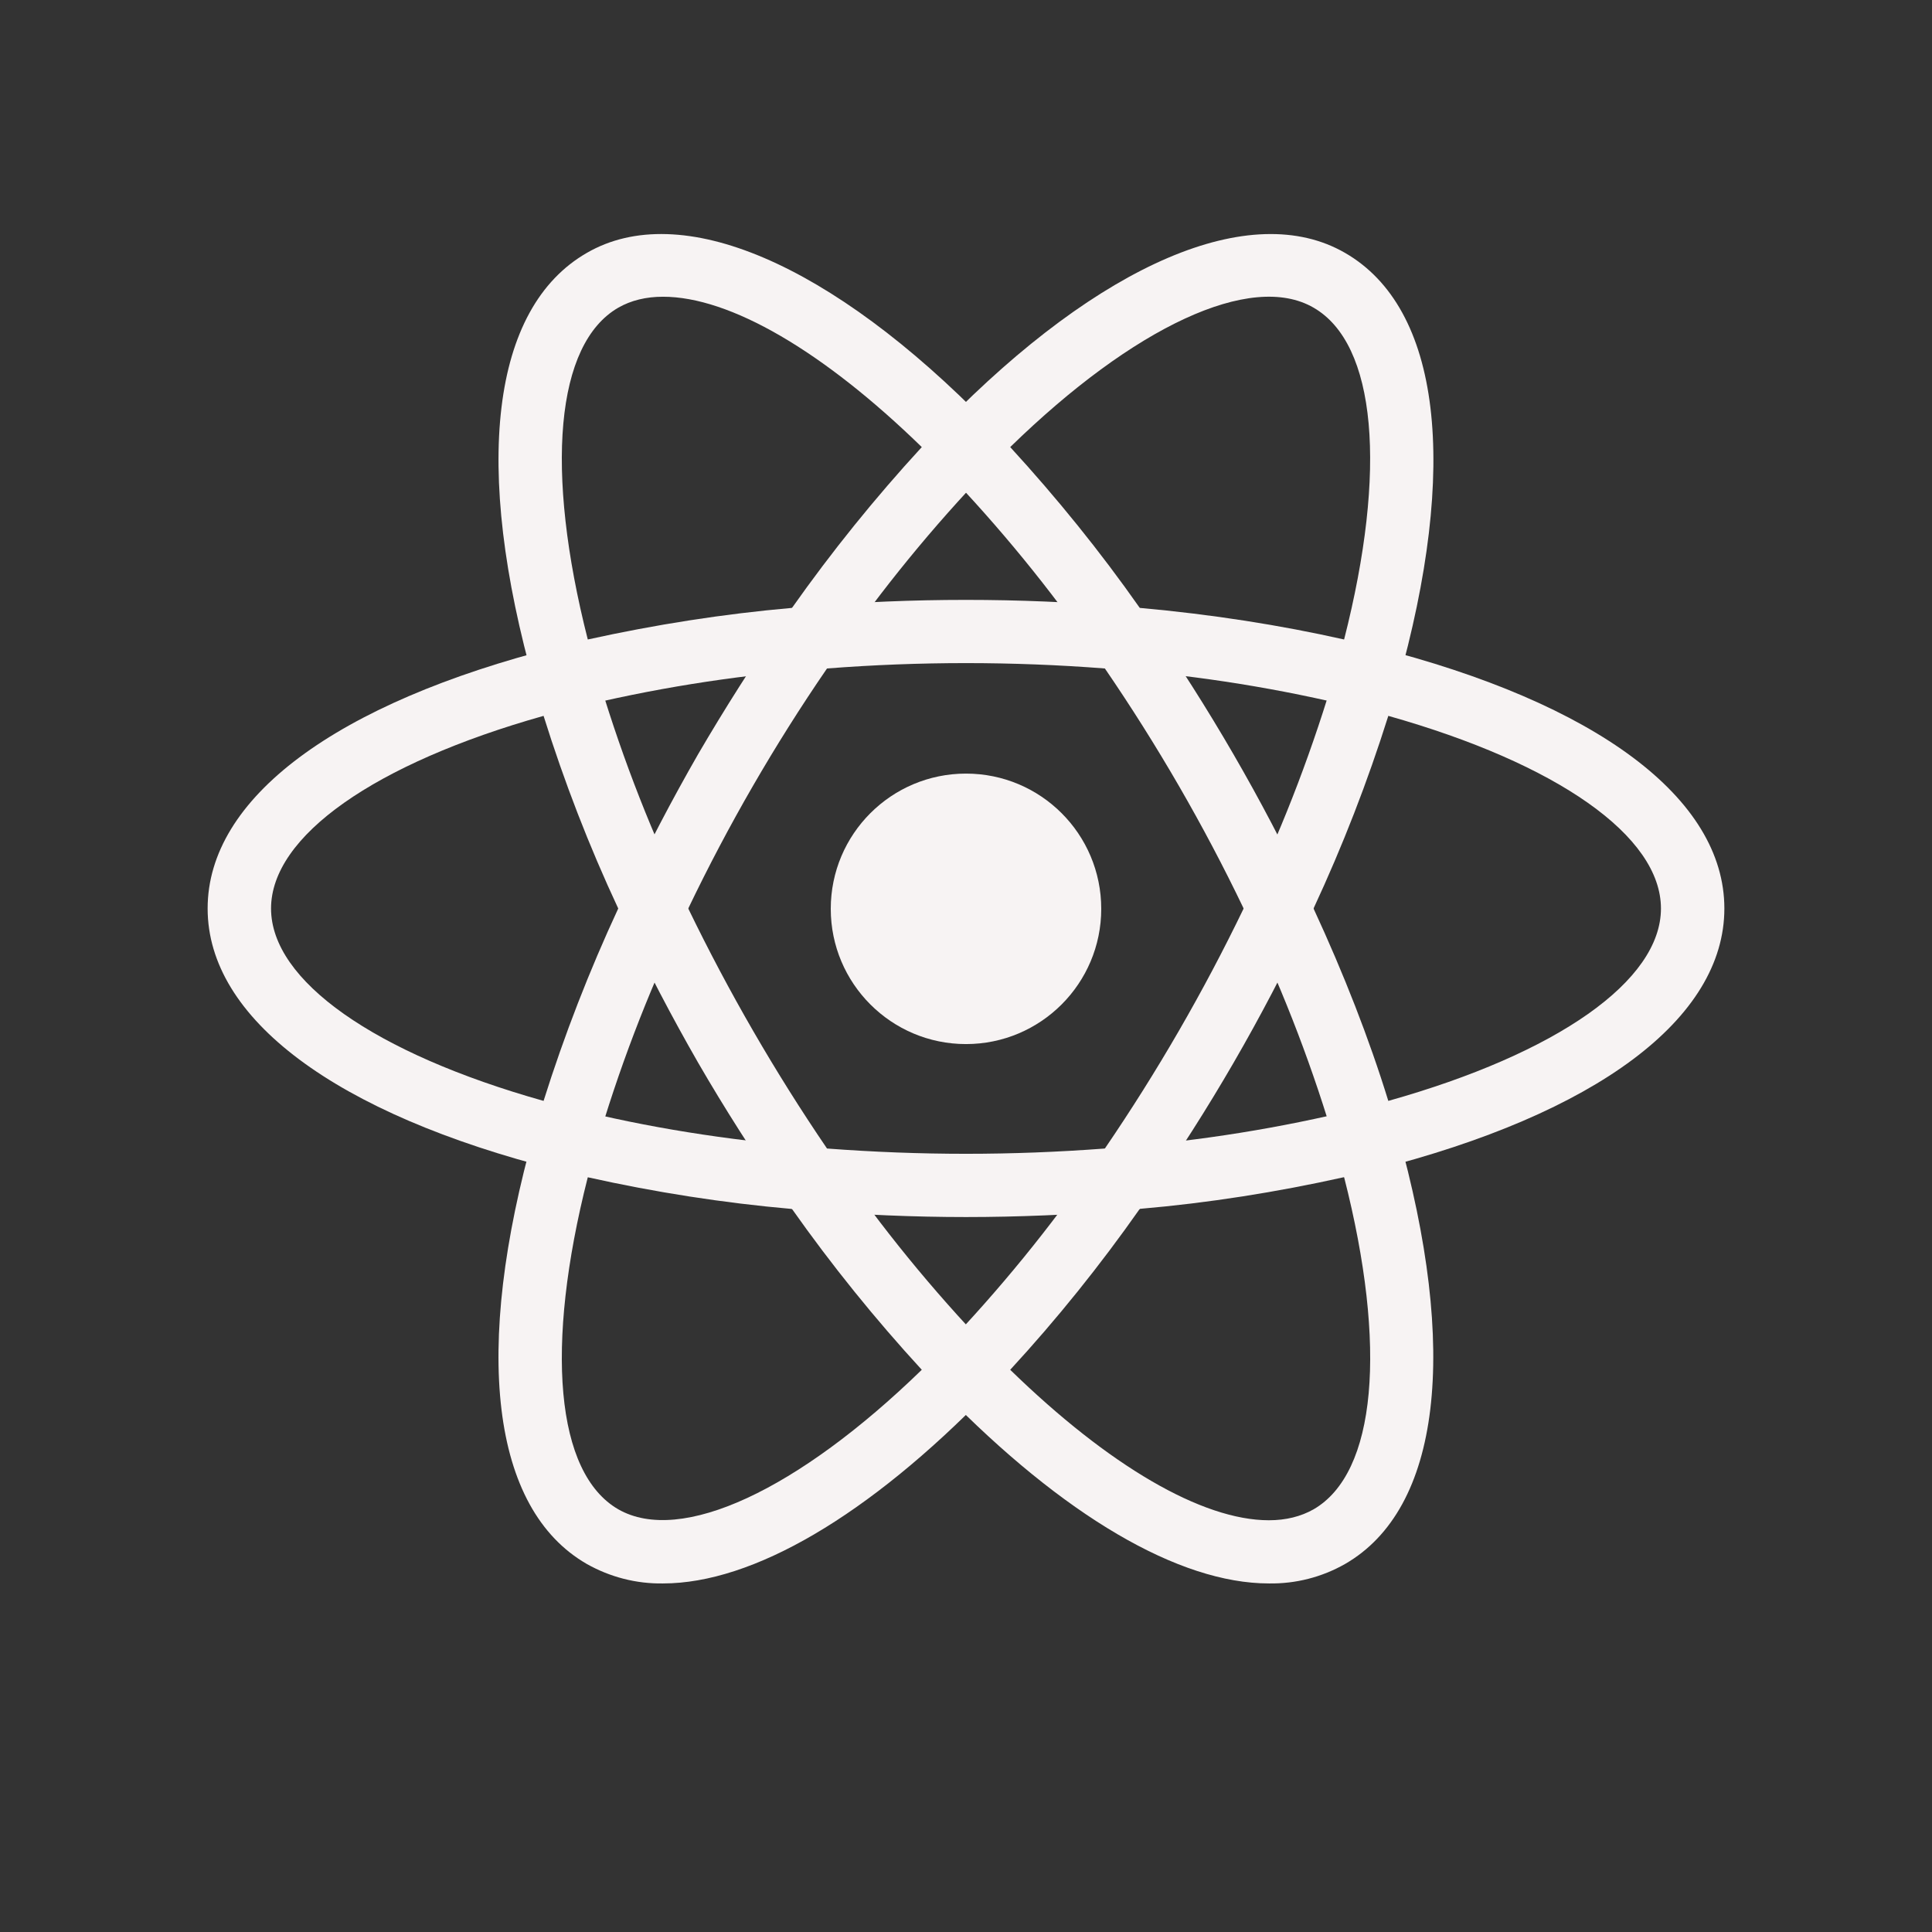 <svg width="17" height="17" viewBox="0 0 17 17" fill="none" xmlns="http://www.w3.org/2000/svg">
<rect x="0" y="0" width="17" height="17" fill="#333333" stroke="none"/>
<path d="M8.5 9.187C9.157 9.187 9.69 8.654 9.69 7.997C9.69 7.339 9.157 6.807 8.5 6.807C7.843 6.807 7.31 7.339 7.31 7.997C7.31 8.654 7.843 9.187 8.5 9.187Z" fill="#F7F3F3"/>
<path d="M5.168 10.363L4.905 10.295C2.949 9.801 1.827 8.961 1.827 7.994C1.827 7.026 2.949 6.187 4.905 5.693L5.168 5.626L5.242 5.887C5.44 6.569 5.693 7.234 5.999 7.875L6.056 7.994L5.999 8.113C5.693 8.755 5.439 9.42 5.242 10.103L5.168 10.363ZM4.783 6.299C3.297 6.718 2.385 7.357 2.385 7.994C2.385 8.63 3.297 9.269 4.783 9.687C4.965 9.109 5.185 8.543 5.44 7.994C5.183 7.444 4.964 6.878 4.783 6.299ZM11.831 10.363L11.758 10.101C11.56 9.419 11.306 8.753 11 8.112L10.943 7.994L11 7.875C11.307 7.234 11.559 6.568 11.758 5.885L11.831 5.625L12.095 5.692C14.051 6.186 15.173 7.025 15.173 7.994C15.173 8.962 14.051 9.801 12.095 10.295L11.831 10.363ZM11.558 7.994C11.825 8.571 12.047 9.139 12.216 9.687C13.703 9.269 14.615 8.63 14.615 7.994C14.615 7.357 13.703 6.719 12.216 6.299C12.034 6.878 11.814 7.444 11.558 7.994Z" fill="#F7F3F3"/>
<path d="M4.779 6.297L4.706 6.037C4.155 4.098 4.322 2.709 5.164 2.225C5.987 1.749 7.312 2.312 8.699 3.735L8.889 3.93L8.699 4.124C8.207 4.636 7.756 5.188 7.353 5.773L7.277 5.881L7.147 5.892C6.437 5.948 5.733 6.061 5.042 6.231L4.779 6.297ZM5.834 2.611C5.685 2.611 5.553 2.643 5.441 2.707C4.889 3.025 4.792 4.133 5.172 5.627C5.766 5.496 6.365 5.402 6.969 5.349C7.319 4.853 7.7 4.381 8.111 3.934C7.243 3.089 6.423 2.611 5.834 2.611ZM11.165 13.933C10.373 13.933 9.356 13.336 8.3 12.252L8.111 12.058L8.3 11.865C8.793 11.351 9.243 10.799 9.647 10.213L9.722 10.107L9.851 10.094C10.561 10.039 11.265 9.926 11.957 9.756L12.22 9.689L12.294 9.95C12.842 11.887 12.676 13.278 11.835 13.762C11.631 13.878 11.4 13.937 11.165 13.933ZM8.889 12.053C9.757 12.898 10.577 13.377 11.165 13.377C11.315 13.377 11.447 13.344 11.558 13.281C12.111 12.962 12.209 11.853 11.827 10.358C11.234 10.49 10.634 10.585 10.029 10.637C9.68 11.134 9.3 11.607 8.889 12.053Z" fill="#F7F3F3"/>
<path d="M12.22 6.297L11.957 6.231C11.265 6.06 10.561 5.947 9.851 5.891L9.722 5.88L9.647 5.772C9.244 5.186 8.793 4.635 8.3 4.123L8.111 3.929L8.3 3.735C9.687 2.313 11.011 1.749 11.835 2.225C12.677 2.71 12.844 4.099 12.294 6.037L12.22 6.297ZM10.029 5.349C10.665 5.406 11.267 5.501 11.827 5.627C12.208 4.133 12.111 3.025 11.558 2.707C11.009 2.389 9.975 2.875 8.889 3.934C9.299 4.381 9.681 4.853 10.029 5.349ZM5.834 13.933C5.6 13.937 5.368 13.877 5.164 13.762C4.322 13.278 4.155 11.888 4.705 9.95L4.777 9.689L5.041 9.756C5.683 9.918 6.391 10.032 7.146 10.094L7.275 10.107L7.351 10.213C7.753 10.799 8.204 11.351 8.697 11.865L8.887 12.058L8.697 12.252C7.642 13.337 6.625 13.933 5.834 13.933ZM5.172 10.359C4.792 11.853 4.889 12.963 5.441 13.281C5.991 13.595 7.022 13.111 8.111 12.053C7.701 11.607 7.319 11.134 6.969 10.638C6.365 10.585 5.764 10.491 5.172 10.359Z" fill="#F7F3F3"/>
<path d="M8.5 10.709C8.042 10.709 7.572 10.689 7.1 10.65L6.969 10.639L6.894 10.531C6.628 10.148 6.377 9.755 6.143 9.351C5.911 8.947 5.695 8.534 5.496 8.112L5.44 7.994L5.496 7.875C5.695 7.453 5.911 7.04 6.143 6.636C6.375 6.239 6.627 5.841 6.894 5.456L6.969 5.349L7.1 5.337C8.031 5.259 8.967 5.259 9.899 5.337L10.028 5.35L10.103 5.457C10.636 6.223 11.105 7.032 11.503 7.875L11.559 7.995L11.503 8.113C11.106 8.957 10.637 9.766 10.103 10.531L10.028 10.639L9.899 10.651C9.428 10.689 8.957 10.709 8.5 10.709ZM7.277 10.106C8.101 10.168 8.899 10.168 9.722 10.106C10.181 9.433 10.589 8.728 10.943 7.994C10.591 7.26 10.182 6.554 9.722 5.882C8.908 5.819 8.091 5.819 7.277 5.882C6.816 6.554 6.408 7.26 6.056 7.994C6.411 8.727 6.819 9.433 7.277 10.106Z" fill="#F7F3F3"/>
</svg>
